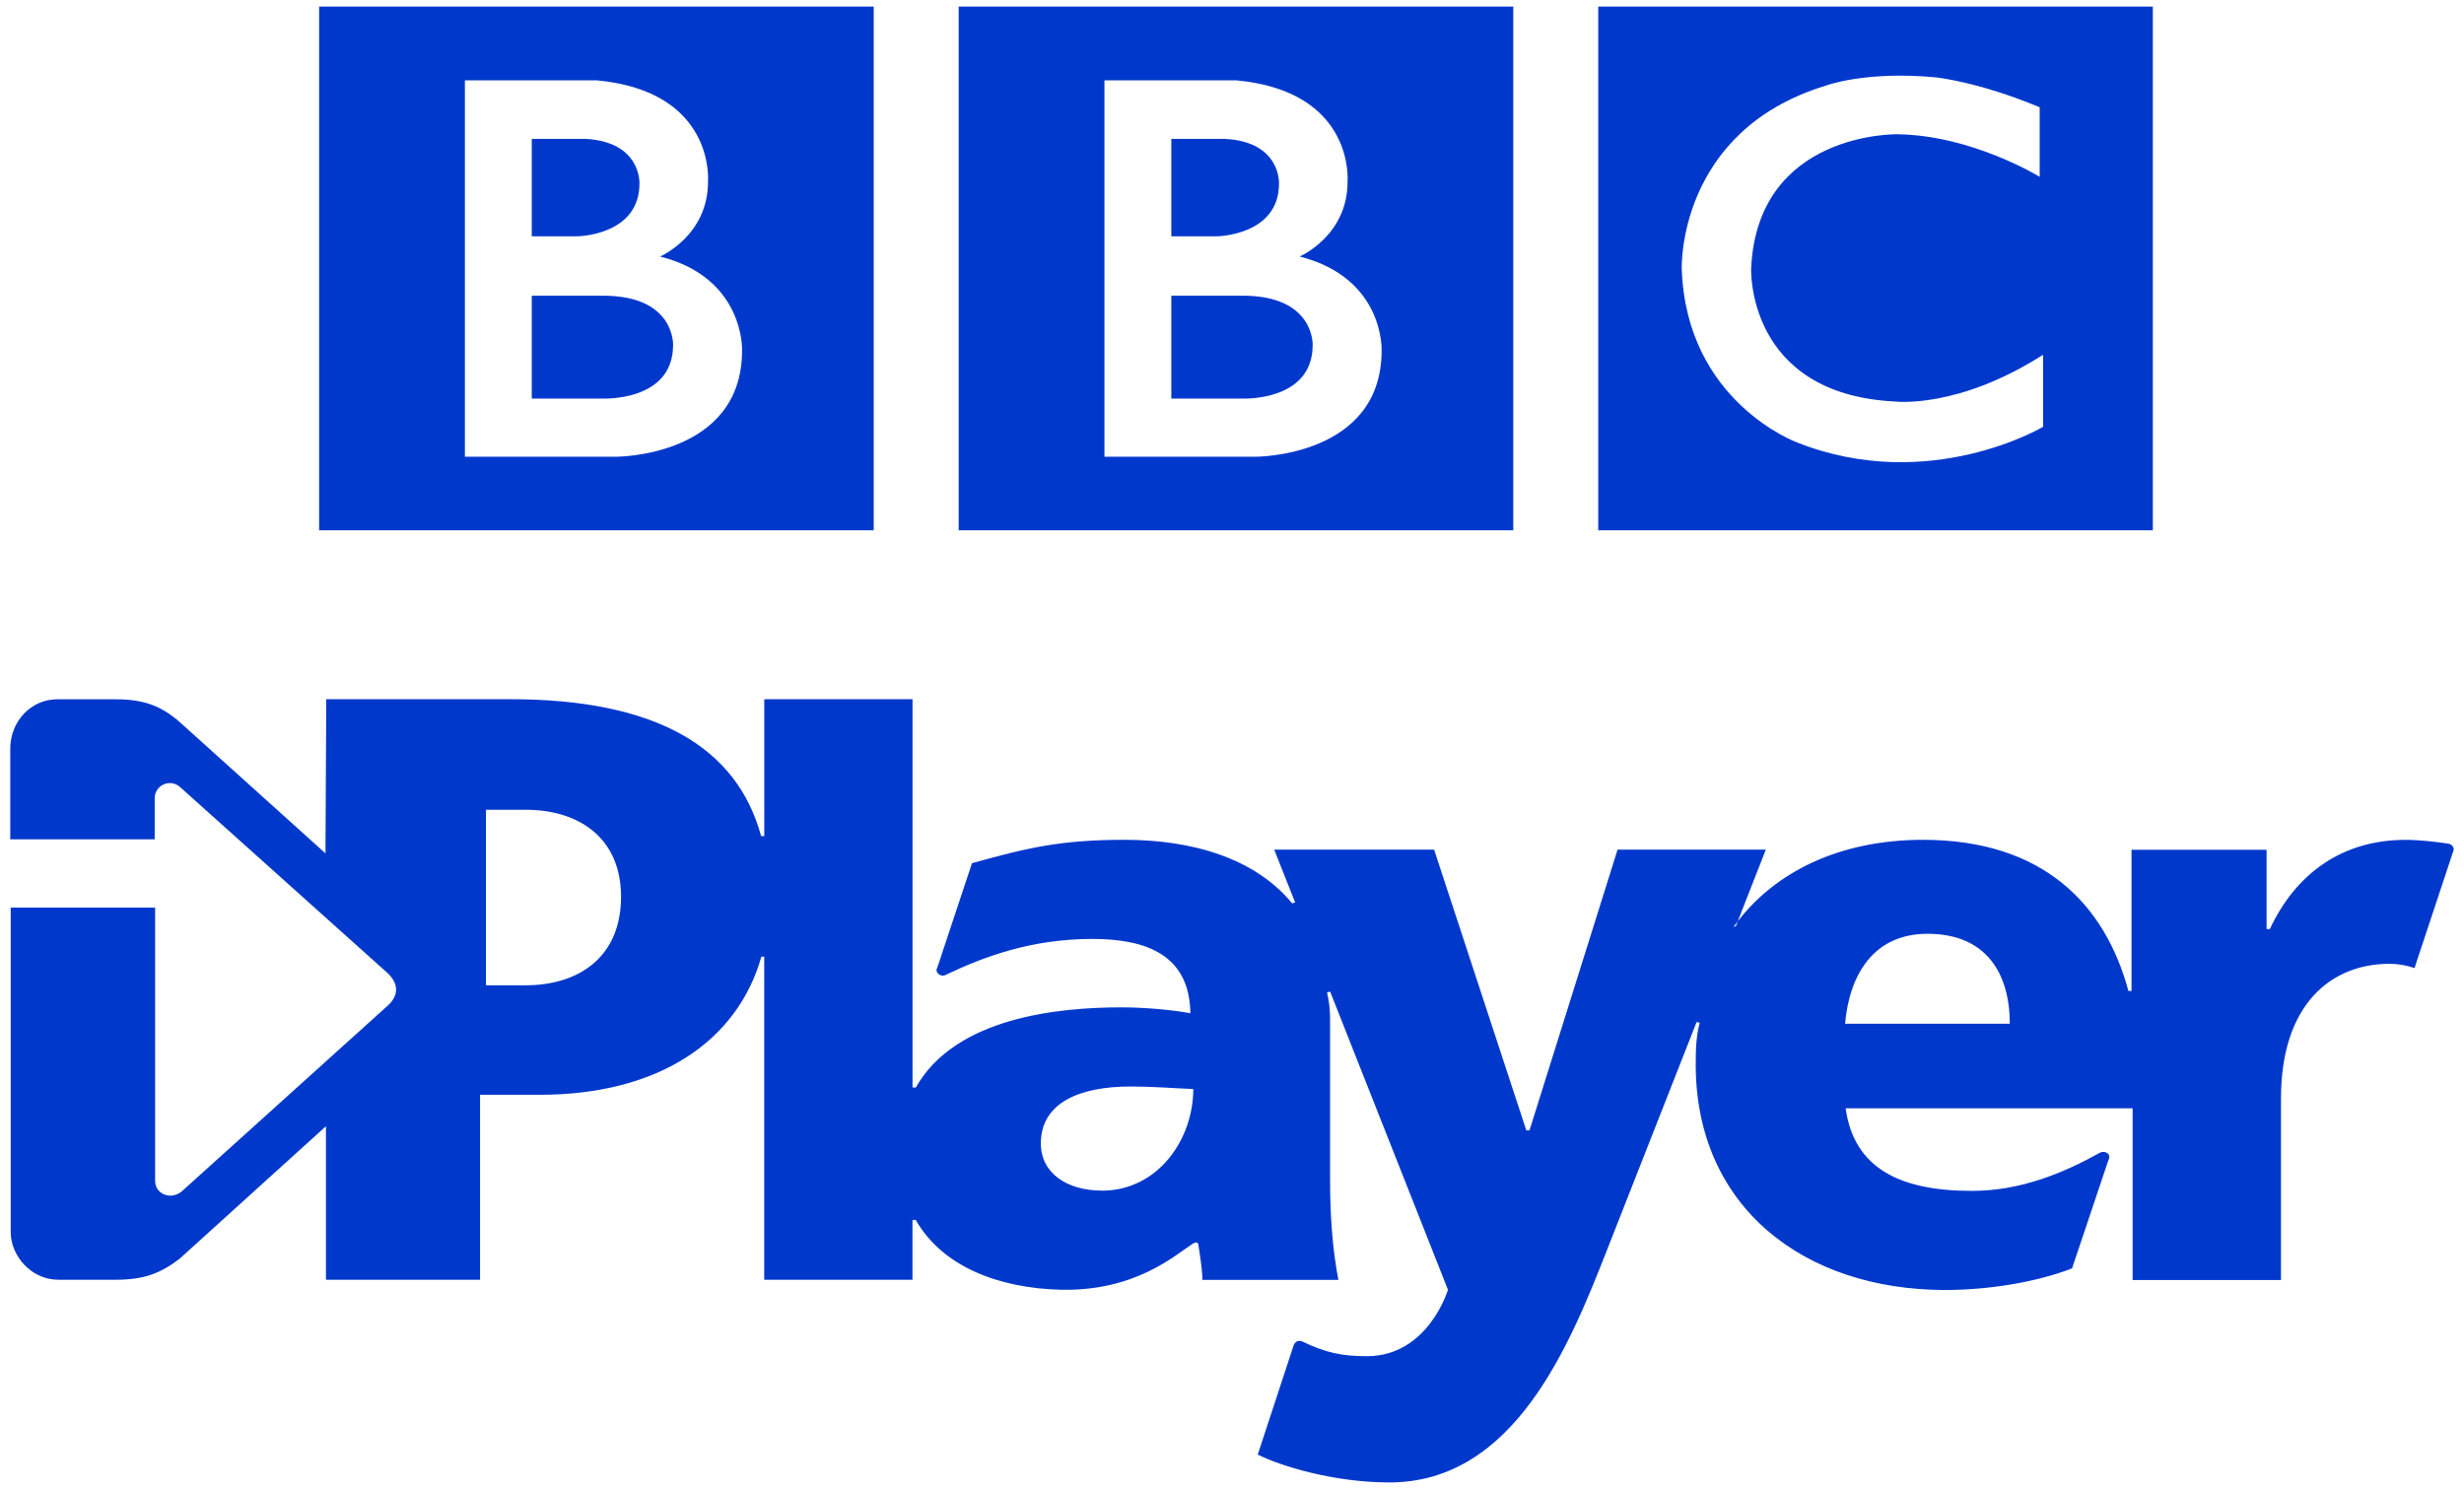 <?xml version="1.0" encoding="UTF-8" standalone="no"?>
<svg width="91px" height="55px" viewBox="0 0 91 55" version="1.1" xmlns="http://www.w3.org/2000/svg" xmlns:xlink="http://www.w3.org/1999/xlink" xmlns:sketch="http://www.bohemiancoding.com/sketch/ns">
    <!-- Generator: Sketch 3.3.1 (12005) - http://www.bohemiancoding.com/sketch -->
    <title>logo-iplayer</title>
    <desc>Created with Sketch.</desc>
    <defs></defs>
    <g id="Styles" stroke="none" stroke-width="1" fill="none" fill-rule="evenodd" sketch:type="MSPage">
        <g id="logo-iplayer" sketch:type="MSArtboardGroup" fill="#0038CC">
            <path d="M68.142,37.814 C68.303,35.985 69.206,34.492 71.187,34.492 C73.38,34.492 74.225,35.985 74.225,37.814 L68.142,37.814 L68.142,37.814 Z M40.691,43.978 C39.415,43.978 38.44,43.339 38.44,42.239 C38.44,40.713 39.902,40.133 41.757,40.133 C42.581,40.133 43.372,40.199 44.07,40.227 C44.07,42.087 42.765,43.981 40.691,43.981 L40.691,43.978 Z M19.417,36.394 L17.948,36.394 L17.948,29.911 L19.417,29.911 C21.37,29.911 22.936,30.944 22.936,33.122 C22.936,35.36 21.37,36.394 19.417,36.394 L19.417,36.394 Z M64.108,34.21 L65.215,31.383 L59.74,31.383 L56.487,41.754 L56.37,41.754 L52.964,31.383 L47.059,31.383 L47.832,33.338 L47.721,33.366 C46.338,31.697 44.042,31.021 41.529,31.021 C39.184,31.021 37.952,31.312 35.897,31.885 C35.897,31.885 34.672,35.583 34.617,35.742 C34.5,35.92 34.761,36.104 34.913,36.016 C36.321,35.342 38.09,34.682 40.34,34.682 C42.318,34.682 43.931,35.26 43.963,37.426 C43.263,37.299 42.287,37.21 41.409,37.21 C39.084,37.21 35.281,37.58 33.822,40.172 L33.701,40.167 L33.701,25.827 L28.226,25.827 L28.226,30.884 L28.11,30.885 C27.213,27.585 24.213,25.827 18.844,25.827 L12.049,25.827 L12.021,31.522 L6.592,26.631 C5.938,26.081 5.322,25.83 4.263,25.83 L2.112,25.83 C1.15,25.83 0.379,26.645 0.379,27.649 L0.379,31.002 L5.713,31.002 L5.713,29.492 C5.713,28.989 6.309,28.728 6.685,29.103 L14.34,35.967 C14.686,36.314 14.744,36.701 14.385,37.087 L6.7,44.019 C6.278,44.343 5.729,44.091 5.729,43.62 L5.729,33.524 L0.395,33.524 L0.395,45.512 C0.395,46.37 1.136,47.271 2.157,47.271 L4.279,47.271 C5.338,47.271 5.944,47.021 6.628,46.5 L12.038,41.6 L12.038,47.271 L17.729,47.271 L17.729,40.439 L19.933,40.439 C24.329,40.439 27.234,38.458 28.119,35.337 L28.224,35.339 L28.224,47.272 L33.699,47.272 L33.699,45.062 L33.818,45.059 C34.804,46.791 36.889,47.579 39.153,47.639 C41.922,47.712 43.414,46.348 43.991,45.981 C44.149,45.868 44.25,45.851 44.263,46.009 C44.33,46.455 44.407,46.933 44.407,47.277 L49.429,47.277 C49.19,46.027 49.122,44.776 49.122,43.527 L49.122,37.609 C49.122,37.274 49.08,36.959 49.011,36.657 L49.125,36.629 L53.476,47.64 C53.476,47.64 52.749,50.095 50.479,50.095 C49.545,50.095 48.943,49.961 48.088,49.548 C47.941,49.49 47.821,49.565 47.773,49.705 L46.451,53.729 C47.24,54.126 49.203,54.758 51.314,54.758 C55.931,54.758 57.972,49.682 59.346,46.181 L62.659,37.751 L62.773,37.779 C62.64,38.271 62.626,38.784 62.626,39.321 C62.626,44.57 66.61,47.649 71.846,47.649 C73.428,47.649 75.197,47.365 76.524,46.852 C76.524,46.852 77.633,43.551 77.867,42.853 C78.002,42.611 77.713,42.49 77.562,42.575 C76.201,43.332 74.628,43.989 72.819,43.989 C70.14,43.989 68.467,43.133 68.163,40.939 L78.762,40.939 L78.762,47.282 L84.241,47.282 L84.241,40.573 C84.241,37.097 86.096,35.601 88.243,35.601 C88.771,35.601 89.171,35.761 89.171,35.761 L90.6,31.45 C90.669,31.32 90.552,31.191 90.441,31.166 C89.95,31.093 89.382,31.023 88.837,31.023 C86.466,31.023 84.768,32.305 83.829,34.319 L83.709,34.319 L83.709,31.39 L78.721,31.39 L78.721,36.605 L78.605,36.6 C77.743,33.403 75.45,31.021 71.02,31.021 C68.01,31.021 65.517,32.159 64.025,34.236 L64.108,34.21 L64.108,34.21 Z" id="Fill-1" sketch:type="MSShapeGroup"></path>
            <path d="M48.479,12.745 C48.479,14.848 45.869,14.722 45.869,14.722 L43.259,14.722 L43.259,10.923 L45.869,10.923 C48.556,10.908 48.479,12.745 48.479,12.745 L48.479,12.745 Z M43.259,5.131 L45.247,5.131 C47.314,5.24 47.236,6.782 47.236,6.782 C47.236,8.697 44.952,8.728 44.952,8.728 L43.259,8.728 L43.259,5.131 L43.259,5.131 Z M47.997,9.475 C47.997,9.475 49.783,8.712 49.768,6.688 C49.768,6.688 50.039,3.372 45.655,2.967 L40.789,2.967 L40.789,16.871 L46.366,16.871 C46.366,16.871 51.026,16.887 51.026,12.947 C51.027,12.947 51.135,10.269 47.997,9.475 L47.997,9.475 Z M35.406,0.242 L55.888,0.242 L55.888,19.588 L35.406,19.588 L35.406,0.242 Z" id="Fill-2" sketch:type="MSShapeGroup"></path>
            <path d="M24.858,12.745 C24.858,14.848 22.249,14.722 22.249,14.722 L19.639,14.722 L19.639,10.923 L22.249,10.923 C24.936,10.908 24.858,12.745 24.858,12.745 L24.858,12.745 Z M19.639,5.131 L21.627,5.131 C23.693,5.24 23.616,6.782 23.616,6.782 C23.616,8.697 21.332,8.728 21.332,8.728 L19.639,8.728 L19.639,5.131 L19.639,5.131 Z M24.377,9.475 C24.377,9.475 26.163,8.712 26.148,6.688 C26.148,6.688 26.419,3.372 22.035,2.967 L17.169,2.967 L17.169,16.871 L22.746,16.871 C22.746,16.871 27.406,16.887 27.406,12.947 C27.406,12.947 27.515,10.269 24.377,9.475 L24.377,9.475 Z M11.786,0.242 L32.268,0.242 L32.268,19.588 L11.786,19.588 L11.786,0.242 Z" id="Fill-3" sketch:type="MSShapeGroup"></path>
            <path d="M75.329,3.963 L75.329,6.532 C75.329,6.532 72.828,4.991 70.063,4.96 C70.063,4.96 64.906,4.859 64.673,9.915 C64.673,9.915 64.487,14.567 70.001,14.832 C70.001,14.832 72.316,15.112 75.454,13.104 L75.454,15.766 C75.454,15.766 71.244,18.273 66.366,16.342 C66.366,16.342 62.265,14.84 62.11,9.915 C62.11,9.915 61.939,4.851 67.407,3.17 C67.407,3.17 68.867,2.609 71.493,2.858 C71.493,2.858 73.061,3.014 75.329,3.963 L75.329,3.963 Z M59.026,19.589 L79.508,19.589 L79.508,0.242 L59.026,0.242 L59.026,19.589 Z" id="Fill-4" sketch:type="MSShapeGroup"></path>
        </g>
    </g>
</svg>
